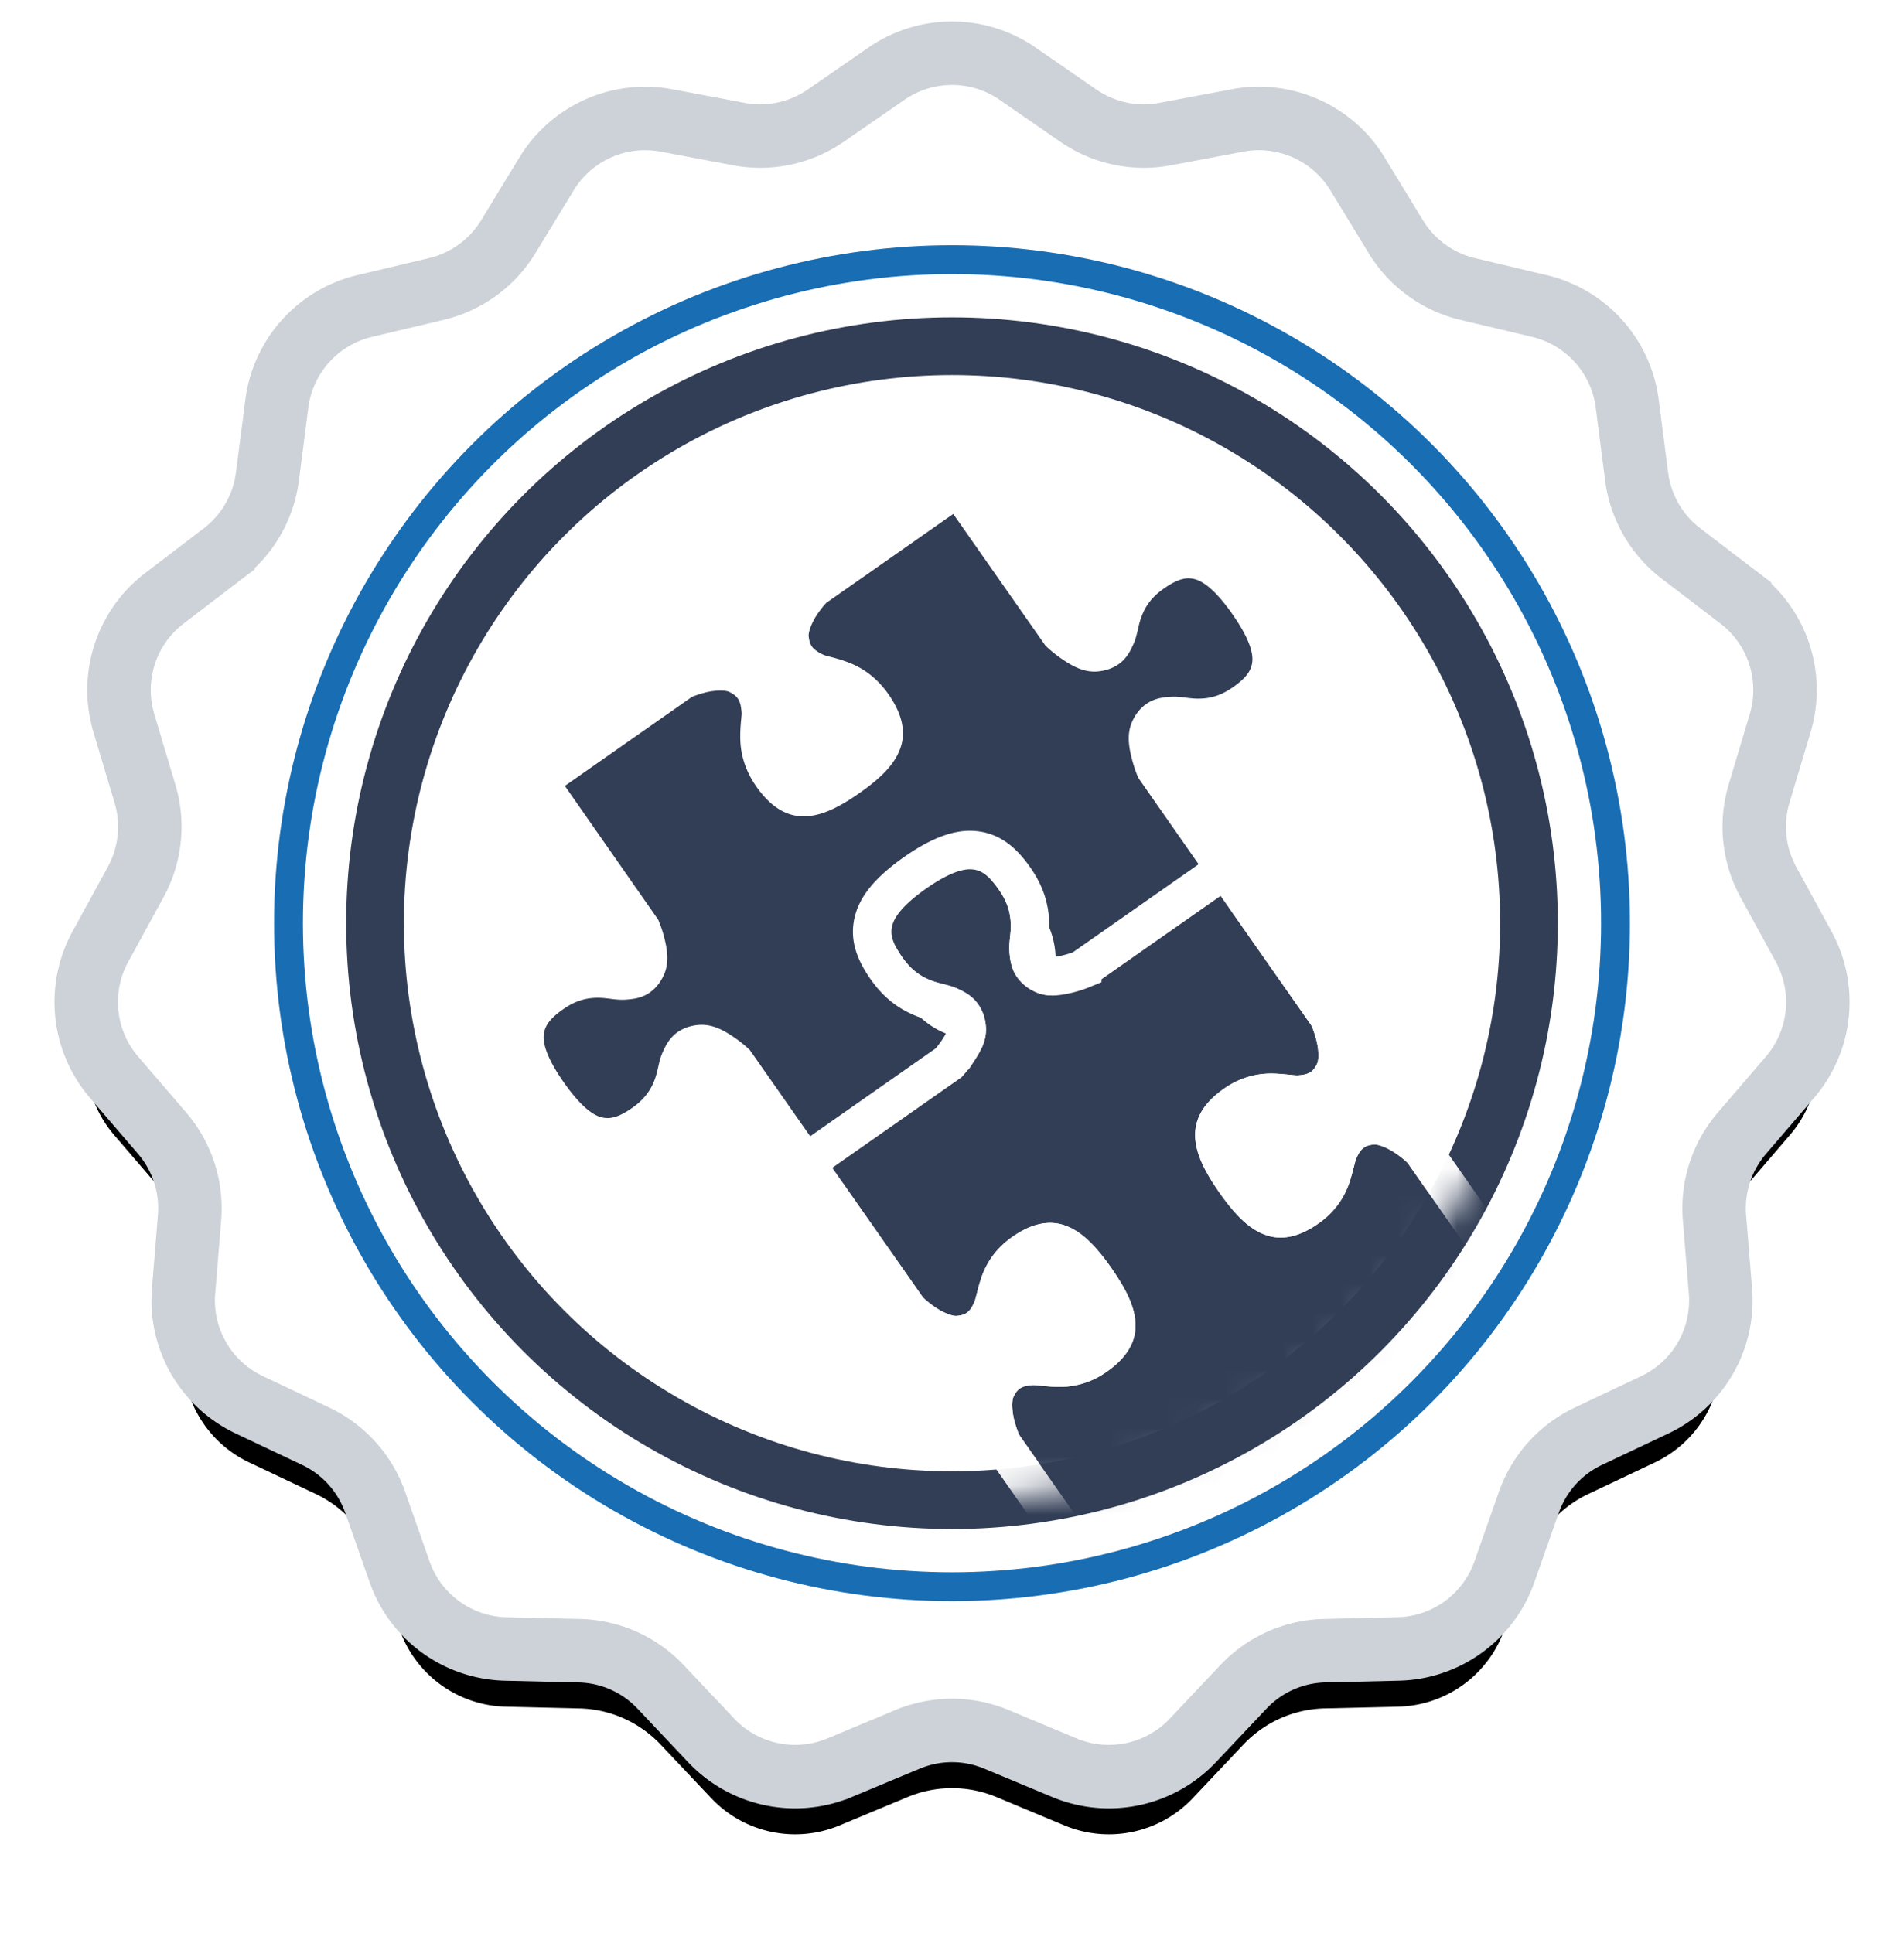 <svg width="66" height="67" viewBox="0 0 66 67" xmlns="http://www.w3.org/2000/svg" xmlns:xlink="http://www.w3.org/1999/xlink"><title>stamp-problemsolver</title><defs><path d="M28.46 58.291l-2.358.984a4 4 0 0 1-4.448-.946L19.9 56.472a4 4 0 0 0-2.814-1.253l-2.554-.06a4 4 0 0 1-3.68-2.674l-.846-2.41a4 4 0 0 0-2.061-2.29l-2.308-1.093a4 4 0 0 1-2.274-3.939l.207-2.546a4 4 0 0 0-.952-2.93L.954 35.34a4 4 0 0 1-.476-4.524l1.225-2.241a4 4 0 0 0 .322-3.064l-.732-2.447A4 4 0 0 1 2.7 18.738l2.03-1.55a4 4 0 0 0 1.54-2.667l.327-2.534a4 4 0 0 1 3.044-3.38l2.485-.59a4 4 0 0 0 2.492-1.81l1.329-2.182a4 4 0 0 1 4.155-1.85l2.51.472a4 4 0 0 0 3.014-.64l2.1-1.452a4 4 0 0 1 4.55 0l2.1 1.452a4 4 0 0 0 3.014.64l2.51-.472a4 4 0 0 1 4.155 1.85l1.329 2.182a4 4 0 0 0 2.492 1.81l2.485.59a4 4 0 0 1 3.044 3.38l.327 2.534a4 4 0 0 0 1.54 2.667l2.03 1.55a4 4 0 0 1 1.406 4.326l-.732 2.447a4 4 0 0 0 .322 3.064l1.225 2.241a4 4 0 0 1-.476 4.524l-1.664 1.938a4 4 0 0 0-.952 2.93l.207 2.545a4 4 0 0 1-2.274 3.94l-2.308 1.093a4 4 0 0 0-2.061 2.29l-.847 2.409a4 4 0 0 1-3.68 2.673l-2.553.06a4 4 0 0 0-2.814 1.254l-1.754 1.857a4 4 0 0 1-4.448.946l-2.358-.984a4 4 0 0 0-3.08 0z" id="b"/><filter x="-8.5%" y="-5.4%" width="117%" height="117.3%" filterUnits="objectBoundingBox" id="a"><feMorphology radius="1.1" operator="dilate" in="SourceAlpha" result="shadowSpreadOuter1"/><feOffset dy="2" in="shadowSpreadOuter1" result="shadowOffsetOuter1"/><feGaussianBlur stdDeviation="1" in="shadowOffsetOuter1" result="shadowBlurOuter1"/><feComposite in="shadowBlurOuter1" in2="SourceAlpha" operator="out" result="shadowBlurOuter1"/><feColorMatrix values="0 0 0 0 0.373 0 0 0 0 0.376 0 0 0 0 0.384 0 0 0 1 0" in="shadowBlurOuter1"/></filter><circle id="c" cx="20" cy="20" r="20"/><path d="M16.16 6.278v5.46l-.007.035s-.016.077-.049.199a4.37 4.37 0 0 1-.153.463c-.14.354-.339.783-.769 1.026a1.486 1.486 0 0 1-.969.196c-.28-.047-.49-.171-.63-.25-.305-.173-.491-.409-.783-.601-.292-.193-.652-.354-1.23-.354-.6 0-.907.111-1.117.374-.184.23-.316.658-.347 1.354-.004.1-.006.205-.006.315 0 .886.142 1.406.353 1.67.21.263.517.374 1.116.374.579 0 .94-.161 1.231-.354.292-.193.478-.428.783-.601.14-.08.35-.203.63-.25.281-.047.625 0 .97.196.43.243.628.672.768 1.025.14.353.202.662.202.662l.008.036v5.46h5.489c.022-.005.245-.048.523-.154.292-.111.587-.302.661-.429.125-.21.129-.332.108-.447-.02-.115-.083-.232-.163-.369-.054-.091-.327-.347-.585-.722a2.8 2.8 0 0 1-.493-1.624c0-.699.18-1.304.676-1.684.496-.38 1.2-.505 2.177-.505.978 0 1.681.125 2.177.505s.676.985.676 1.684a2.8 2.8 0 0 1-.492 1.624c-.259.375-.531.631-.585.722-.08.137-.144.254-.164.369-.02.115-.016.237.108.447.075.127.37.318.662.429.278.106.501.15.523.154h5.49v-5.498l.007-.039c.014-.062.079-.356.219-.69.14-.334.338-.728.742-.957.344-.194.688-.242.969-.195.28.047.49.17.63.25.306.172.491.408.783.6.292.194.652.354 1.231.354.599 0 .907-.11 1.117-.374.21-.263.353-.784.353-1.67 0-.885-.143-1.405-.353-1.668-.21-.263-.518-.375-1.117-.375-.579 0-.939.161-1.23.354-.293.193-.478.429-.784.601-.14.08-.35.203-.63.25-.28.047-.625 0-.969-.195-.404-.229-.603-.623-.742-.957a4.104 4.104 0 0 1-.219-.69l-.008-.039V6.277H27.46c-.021.004-.245.049-.523.155-.292.11-.587.301-.662.428-.124.21-.128.332-.108.447.02.115.083.232.164.368.054.092.326.347.585.722a2.8 2.8 0 0 1 .492 1.625c0 .698-.18 1.304-.676 1.684-.496.38-1.199.505-2.177.505-.977 0-1.68-.125-2.177-.505-.495-.38-.676-.986-.676-1.684a2.8 2.8 0 0 1 .493-1.625c.258-.375.531-.63.585-.722.08-.136.143-.253.163-.368.02-.115.017-.237-.108-.447-.074-.127-.369-.317-.66-.428-.28-.106-.503-.15-.525-.155h-5.488z" id="e"/></defs><g transform="translate(3 2)" fill="none" fill-rule="evenodd"><use fill="#000" filter="url(#a)" xlink:href="#b"/><use stroke="#CDD2D8" stroke-width="2.2" fill="#FFF" xlink:href="#b"/><circle stroke="#186DB3" cx="30" cy="30" r="23"/><g transform="translate(10 10)"><mask id="d" fill="#fff"><use xlink:href="#c"/></mask><use stroke="#323E56" stroke-width="2" fill="#FFF" xlink:href="#c"/><g mask="url(#d)"><path d="M5.846 23.922c.015-.338.196-.604.677-.94.464-.325.847-.393 1.194-.396.347-.002.634.09.98.064.159-.013.4-.027.652-.145.253-.119.501-.351.662-.708.19-.418.119-.86.035-1.217a4.342 4.342 0 0 0-.23-.7L6.58 15.242l4.402-3.083c.02-.008.225-.097.51-.165.3-.07.648-.077.782-.012.222.106.297.205.348.313.052.108.07.24.085.4.01.107-.058.474-.046.933.012.459.136 1.035.557 1.636.409.584.908.99 1.528 1.029.62.04 1.258-.251 2.042-.8.784-.549 1.275-1.049 1.45-1.645.175-.596-.035-1.204-.444-1.789-.42-.6-.92-.914-1.347-1.082-.427-.169-.795-.23-.892-.276a1.214 1.214 0 0 1-.347-.216c-.084-.085-.152-.19-.176-.435-.014-.148.11-.473.28-.73.161-.245.314-.407.33-.423l4.401-3.082 3.199 4.568c.027.026.258.25.577.466.32.217.73.465 1.217.427.39-.031.694-.184.892-.38.197-.198.293-.419.359-.564.144-.316.155-.617.276-.942.12-.326.315-.663.78-.988.48-.336.791-.416 1.114-.314.323.103.743.458 1.261 1.199.519.74.71 1.257.695 1.595-.014.338-.196.604-.676.94-.464.325-.847.393-1.194.395-.347.003-.634-.09-.98-.063-.16.012-.4.026-.652.145-.253.118-.502.35-.663.708-.202.444-.11.915-.015 1.29.094.373.225.667.225.667l3.214 4.602-4.402 3.082c-.02.009-.225.098-.51.165-.3.071-.648.077-.782.013-.222-.106-.297-.206-.348-.313a1.217 1.217 0 0 1-.085-.4c-.01-.107.059-.474.046-.933a2.946 2.946 0 0 0-.556-1.636c-.41-.584-.91-.99-1.53-1.03-.62-.039-1.257.252-2.04.8-.785.55-1.276 1.05-1.451 1.646-.153.521-.012 1.052.3 1.568.045.074.093.147.144.22.421.601.92.914 1.347 1.083.427.168.796.23.892.275.145.07.264.132.347.217a.53.53 0 0 1 .15.275c.011.046.02.098.026.16.014.148-.11.473-.28.73-.16.245-.314.406-.33.423l-4.401 3.082-3.22-4.6a4.416 4.416 0 0 0-.61-.482c-.307-.202-.697-.42-1.156-.384-.389.031-.693.183-.891.38-.198.197-.293.418-.36.563-.143.316-.154.618-.275.943-.121.325-.316.662-.78.987-.48.336-.792.416-1.115.314-.322-.102-.742-.458-1.26-1.198-.52-.741-.71-1.257-.696-1.595z" fill="#323E56"/><g transform="scale(1 -1) rotate(-55 -17.38 -10.802)"><use fill="#323E56" xlink:href="#e"/><path stroke="#FFF" stroke-width="1.335" d="M33.616 11.704c.033.15.09.34.175.542.144.346.273.53.456.634.19.108.377.143.529.118a.909.909 0 0 0 .26-.09c.04-.02.054-.028.152-.083.087-.05.159-.105.31-.236l.047-.04c.154-.133.255-.215.386-.3.463-.307.953-.465 1.6-.465.772 0 1.275.171 1.637.625.344.43.5 1.118.5 2.086 0 .968-.156 1.656-.5 2.086-.362.454-.865.625-1.638.625-.646 0-1.136-.158-1.599-.464a3.512 3.512 0 0 1-.386-.3l-.047-.042a1.852 1.852 0 0 0-.462-.318.908.908 0 0 0-.26-.09.826.826 0 0 0-.53.119c-.183.102-.31.286-.455.633a3.328 3.328 0 0 0-.175.542v6.094h-6.157l-.133-.013a3.894 3.894 0 0 1-.628-.184c-.421-.16-.828-.424-.999-.713-.188-.32-.243-.6-.19-.902.035-.205.105-.355.246-.593.049-.084.45-.539.571-.706l.04-.056c.237-.345.374-.75.374-1.245 0-.571-.14-.943-.415-1.154-.327-.25-.86-.367-1.77-.367s-1.445.117-1.772.367c-.275.211-.414.583-.414 1.154 0 .496.136.9.374 1.245l.04.056c.12.168.522.622.571.706.14.237.21.388.246.593.053.302-.002.583-.19.901-.171.29-.578.553-1 .714-.252.096-.457.15-.63.185l-.13.012h-6.157v-6.057a3.519 3.519 0 0 0-.163-.522c-.152-.385-.283-.58-.478-.69a.819.819 0 0 0-.529-.118.908.908 0 0 0-.26.09 1.851 1.851 0 0 0-.462.319l-.047.04a3.51 3.51 0 0 1-.386.3c-.462.306-.952.464-1.599.464-.773 0-1.275-.17-1.638-.625-.343-.43-.5-1.118-.5-2.086 0-.12.003-.235.008-.344.034-.786.19-1.363.492-1.742.363-.454.865-.625 1.638-.625.647 0 1.136.159 1.6.465.13.086.232.167.385.3l.048.04a1.85 1.85 0 0 0 .462.32.909.909 0 0 0 .26.089c.15.025.338-.01.53-.118.193-.11.324-.306.476-.69a3.676 3.676 0 0 0 .163-.523V5.609h6.156l.132.014c.174.035.378.089.63.184.421.16.828.424.998.713.189.32.244.6.191.902-.035.204-.106.355-.246.592-.05.085-.45.54-.571.707l-.04.055c-.238.346-.374.75-.374 1.246 0 .57.14.943.414 1.154.327.25.861.367 1.771.367.91 0 1.444-.117 1.771-.367.276-.211.415-.583.415-1.154 0-.496-.137-.9-.375-1.246l-.039-.055c-.12-.167-.522-.622-.572-.707-.14-.237-.21-.387-.246-.592-.052-.302.003-.583.191-.902.17-.29.577-.552 1-.713.25-.095.45-.148.627-.184l.133-.014h6.157v6.095z"/></g></g></g></g></svg>